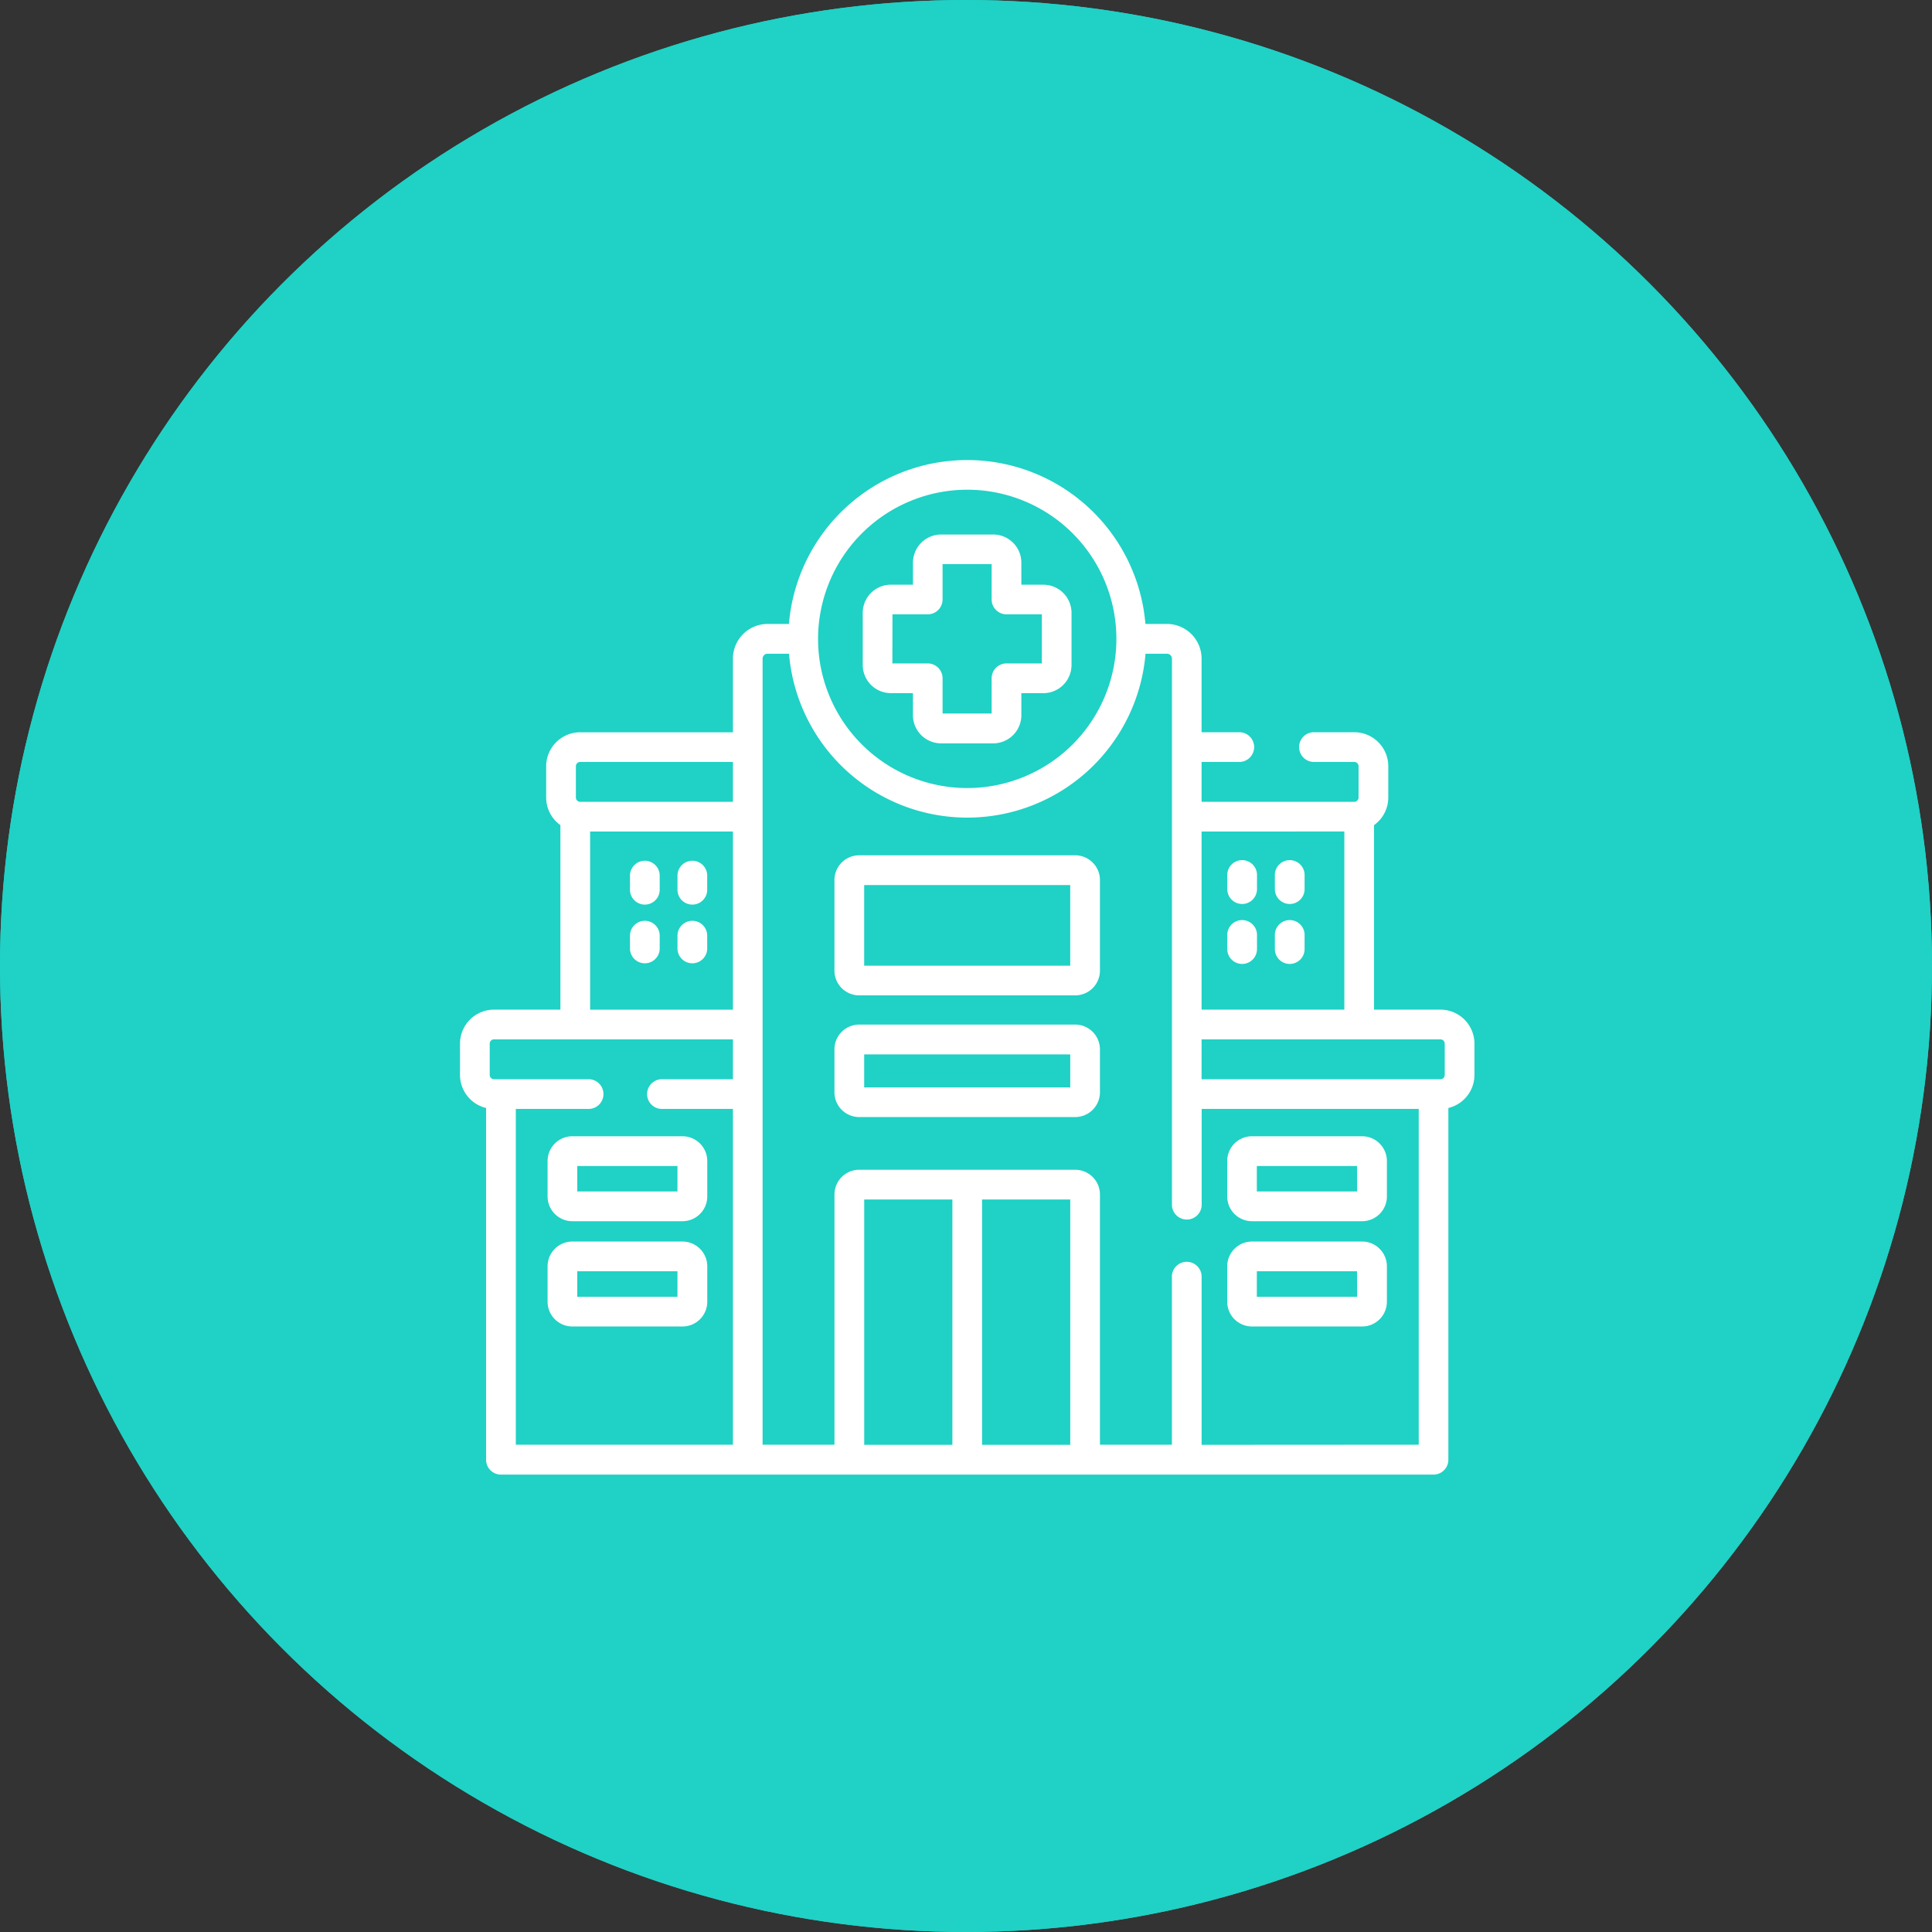 <svg xmlns="http://www.w3.org/2000/svg" width="63" height="63" viewBox="0 0 63 63">
  <rect x="0" y="0" width="63" height="63" fill="#333333" stroke="none"/>
  <g id="Group_784" data-name="Group 784" transform="translate(-273 -1281)">
    <g id="Group_341" data-name="Group 341" transform="translate(273 1281)">
      <g id="Ellipse_15" data-name="Ellipse 15" fill="#20d1c5" stroke="#20d1c5" stroke-width="1">
        <circle cx="31.5" cy="31.5" r="31.5" stroke="none"/>
        <circle cx="31.5" cy="31.5" r="31" fill="none"/>
      </g>
      <g id="hospital" transform="translate(15 15)">
        <path id="Path_184" data-name="Path 184" d="M31.971,17.923H29.806V11.906a1.107,1.107,0,0,0,.464-.9V9.986a1.11,1.11,0,0,0-1.109-1.109H27.825a.485.485,0,0,0,0,.969h1.336a.14.14,0,0,1,.14.14v1.02a.14.14,0,0,1-.14.14H24.182v-1.3h1.251a.485.485,0,0,0,0-.969H24.182v-2.4a1.132,1.132,0,0,0-1.131-1.131h-.7a5.833,5.833,0,0,0-11.625,0h-.7A1.132,1.132,0,0,0,8.9,6.479v2.4H3.919A1.11,1.11,0,0,0,2.81,9.986v1.02a1.107,1.107,0,0,0,.464.9v6.017H1.109A1.11,1.11,0,0,0,0,19.032v1.02A1.11,1.11,0,0,0,.851,21.13V32.6a.485.485,0,0,0,.485.485H31.744a.485.485,0,0,0,.485-.485V21.13a1.11,1.11,0,0,0,.851-1.078v-1.02A1.11,1.11,0,0,0,31.971,17.923Zm.14,1.109v1.02a.14.14,0,0,1-.14.14H24.182v-1.3h7.789A.14.14,0,0,1,32.11,19.032Zm-3.274-6.918v5.809H24.182V12.115ZM16.54.969a4.864,4.864,0,1,1-4.864,4.864A4.869,4.869,0,0,1,16.54.969ZM3.779,9.986a.14.14,0,0,1,.14-.14H8.9v1.3H3.919a.14.14,0,0,1-.14-.14Zm.464,2.129H8.9v5.809H4.243ZM1.82,21.161H4.171a.485.485,0,1,0,0-.969H1.109a.14.14,0,0,1-.14-.14v-1.02a.14.14,0,0,1,.14-.14H8.9v1.3H6.564a.485.485,0,0,0,0,.969H8.9V32.11H1.82ZM19.9,24.114v8H17.024v-8Zm-3.844,8H13.181v-8h2.875Zm8.127,0V26.653a.485.485,0,1,0-.969,0V32.11H20.868V23.952a.808.808,0,0,0-.808-.808H13.019a.808.808,0,0,0-.808.808V32.11H9.867V6.479a.162.162,0,0,1,.162-.162h.7a5.833,5.833,0,0,0,11.625,0h.7a.162.162,0,0,1,.162.162V24.261a.485.485,0,1,0,.969,0v-3.1h7.078V32.11Z" transform="translate(0 0)" fill="#fff"/>
        <path id="Path_185" data-name="Path 185" d="M387.719,203.71a.485.485,0,0,0,.485-.485v-.438a.485.485,0,1,0-.969,0v.438A.485.485,0,0,0,387.719,203.71Z" transform="translate(-362.215 -189.232)" fill="#fff"/>
        <path id="Path_186" data-name="Path 186" d="M411.7,203.71a.485.485,0,0,0,.485-.485v-.438a.485.485,0,1,0-.969,0v.438A.485.485,0,0,0,411.7,203.71Z" transform="translate(-384.644 -189.232)" fill="#fff"/>
        <path id="Path_187" data-name="Path 187" d="M387.719,233.972a.485.485,0,0,0,.485-.485v-.438a.485.485,0,1,0-.969,0v.438A.485.485,0,0,0,387.719,233.972Z" transform="translate(-362.215 -217.539)" fill="#fff"/>
        <path id="Path_188" data-name="Path 188" d="M411.7,233.972a.485.485,0,0,0,.485-.485v-.438a.485.485,0,1,0-.969,0v.438A.485.485,0,0,0,411.7,233.972Z" transform="translate(-384.644 -217.539)" fill="#fff"/>
        <path id="Path_189" data-name="Path 189" d="M86.274,202.3a.485.485,0,0,0-.485.485v.438a.485.485,0,1,0,.969,0v-.438A.485.485,0,0,0,86.274,202.3Z" transform="translate(-80.246 -189.232)" fill="#fff"/>
        <path id="Path_190" data-name="Path 190" d="M110.25,202.3a.485.485,0,0,0-.485.485v.438a.485.485,0,1,0,.969,0v-.438A.485.485,0,0,0,110.25,202.3Z" transform="translate(-102.673 -189.232)" fill="#fff"/>
        <path id="Path_191" data-name="Path 191" d="M86.274,232.565a.485.485,0,0,0-.485.485v.438a.485.485,0,0,0,.969,0v-.438A.485.485,0,0,0,86.274,232.565Z" transform="translate(-80.246 -217.539)" fill="#fff"/>
        <path id="Path_192" data-name="Path 192" d="M110.25,232.565a.485.485,0,0,0-.485.485v.438a.485.485,0,0,0,.969,0v-.438A.485.485,0,0,0,110.25,232.565Z" transform="translate(-102.673 -217.539)" fill="#fff"/>
        <path id="Path_193" data-name="Path 193" d="M48.589,341.3H45a.808.808,0,0,0-.808.808v1.154a.808.808,0,0,0,.808.808h3.591a.808.808,0,0,0,.808-.808v-1.154A.808.808,0,0,0,48.589,341.3Zm-.162,1.8H45.16v-.831h3.268Z" transform="translate(-41.336 -319.248)" fill="#fff"/>
        <path id="Path_194" data-name="Path 194" d="M48.589,394.453H45a.808.808,0,0,0-.808.808v1.154a.808.808,0,0,0,.808.808h3.591a.808.808,0,0,0,.808-.808v-1.154A.809.809,0,0,0,48.589,394.453Zm-.162,1.8H45.16v-.831h3.268Z" transform="translate(-41.336 -368.968)" fill="#fff"/>
        <path id="Path_195" data-name="Path 195" d="M391.633,341.3h-3.591a.808.808,0,0,0-.808.808v1.154a.808.808,0,0,0,.808.808h3.591a.808.808,0,0,0,.808-.808v-1.154A.809.809,0,0,0,391.633,341.3Zm-.161,1.8H388.2v-.831h3.268Z" transform="translate(-362.216 -319.248)" fill="#fff"/>
        <path id="Path_196" data-name="Path 196" d="M391.633,394.453h-3.591a.808.808,0,0,0-.808.808v1.154a.808.808,0,0,0,.808.808h3.591a.808.808,0,0,0,.808-.808v-1.154A.809.809,0,0,0,391.633,394.453Zm-.161,1.8H388.2v-.831h3.268Z" transform="translate(-362.216 -368.968)" fill="#fff"/>
        <path id="Path_197" data-name="Path 197" d="M204.2,42.737h.719v.719a.919.919,0,0,0,.918.918h1.7a.919.919,0,0,0,.917-.918v-.719h.719a.919.919,0,0,0,.917-.918v-1.7a.919.919,0,0,0-.917-.918h-.719v-.719a.918.918,0,0,0-.917-.918h-1.7a.919.919,0,0,0-.917.918V39.2H204.2a.919.919,0,0,0-.918.918v1.7a.918.918,0,0,0,.917.918Zm.052-2.57H205.4a.485.485,0,0,0,.485-.485V38.53h1.6v1.152a.485.485,0,0,0,.485.485h1.152v1.6h-1.152a.485.485,0,0,0-.485.485V43.4h-1.6V42.252a.485.485,0,0,0-.485-.485h-1.152Z" transform="translate(-190.149 -35.134)" fill="#fff"/>
        <path id="Path_198" data-name="Path 198" d="M196.855,284.95h-7.042a.808.808,0,0,0-.808.808v1.4a.808.808,0,0,0,.808.808h7.042a.808.808,0,0,0,.808-.808v-1.4A.809.809,0,0,0,196.855,284.95ZM196.694,287h-6.719v-1.078h6.719Z" transform="translate(-176.795 -266.54)" fill="#fff"/>
        <path id="Path_199" data-name="Path 199" d="M196.855,199.5h-7.042a.808.808,0,0,0-.808.808v2.952a.808.808,0,0,0,.808.808h7.042a.808.808,0,0,0,.808-.808v-2.952A.808.808,0,0,0,196.855,199.5Zm-.161,3.6h-6.719v-2.629h6.719Z" transform="translate(-176.795 -186.61)" fill="#fff"/>
      </g>
    </g>
  </g>
</svg>
